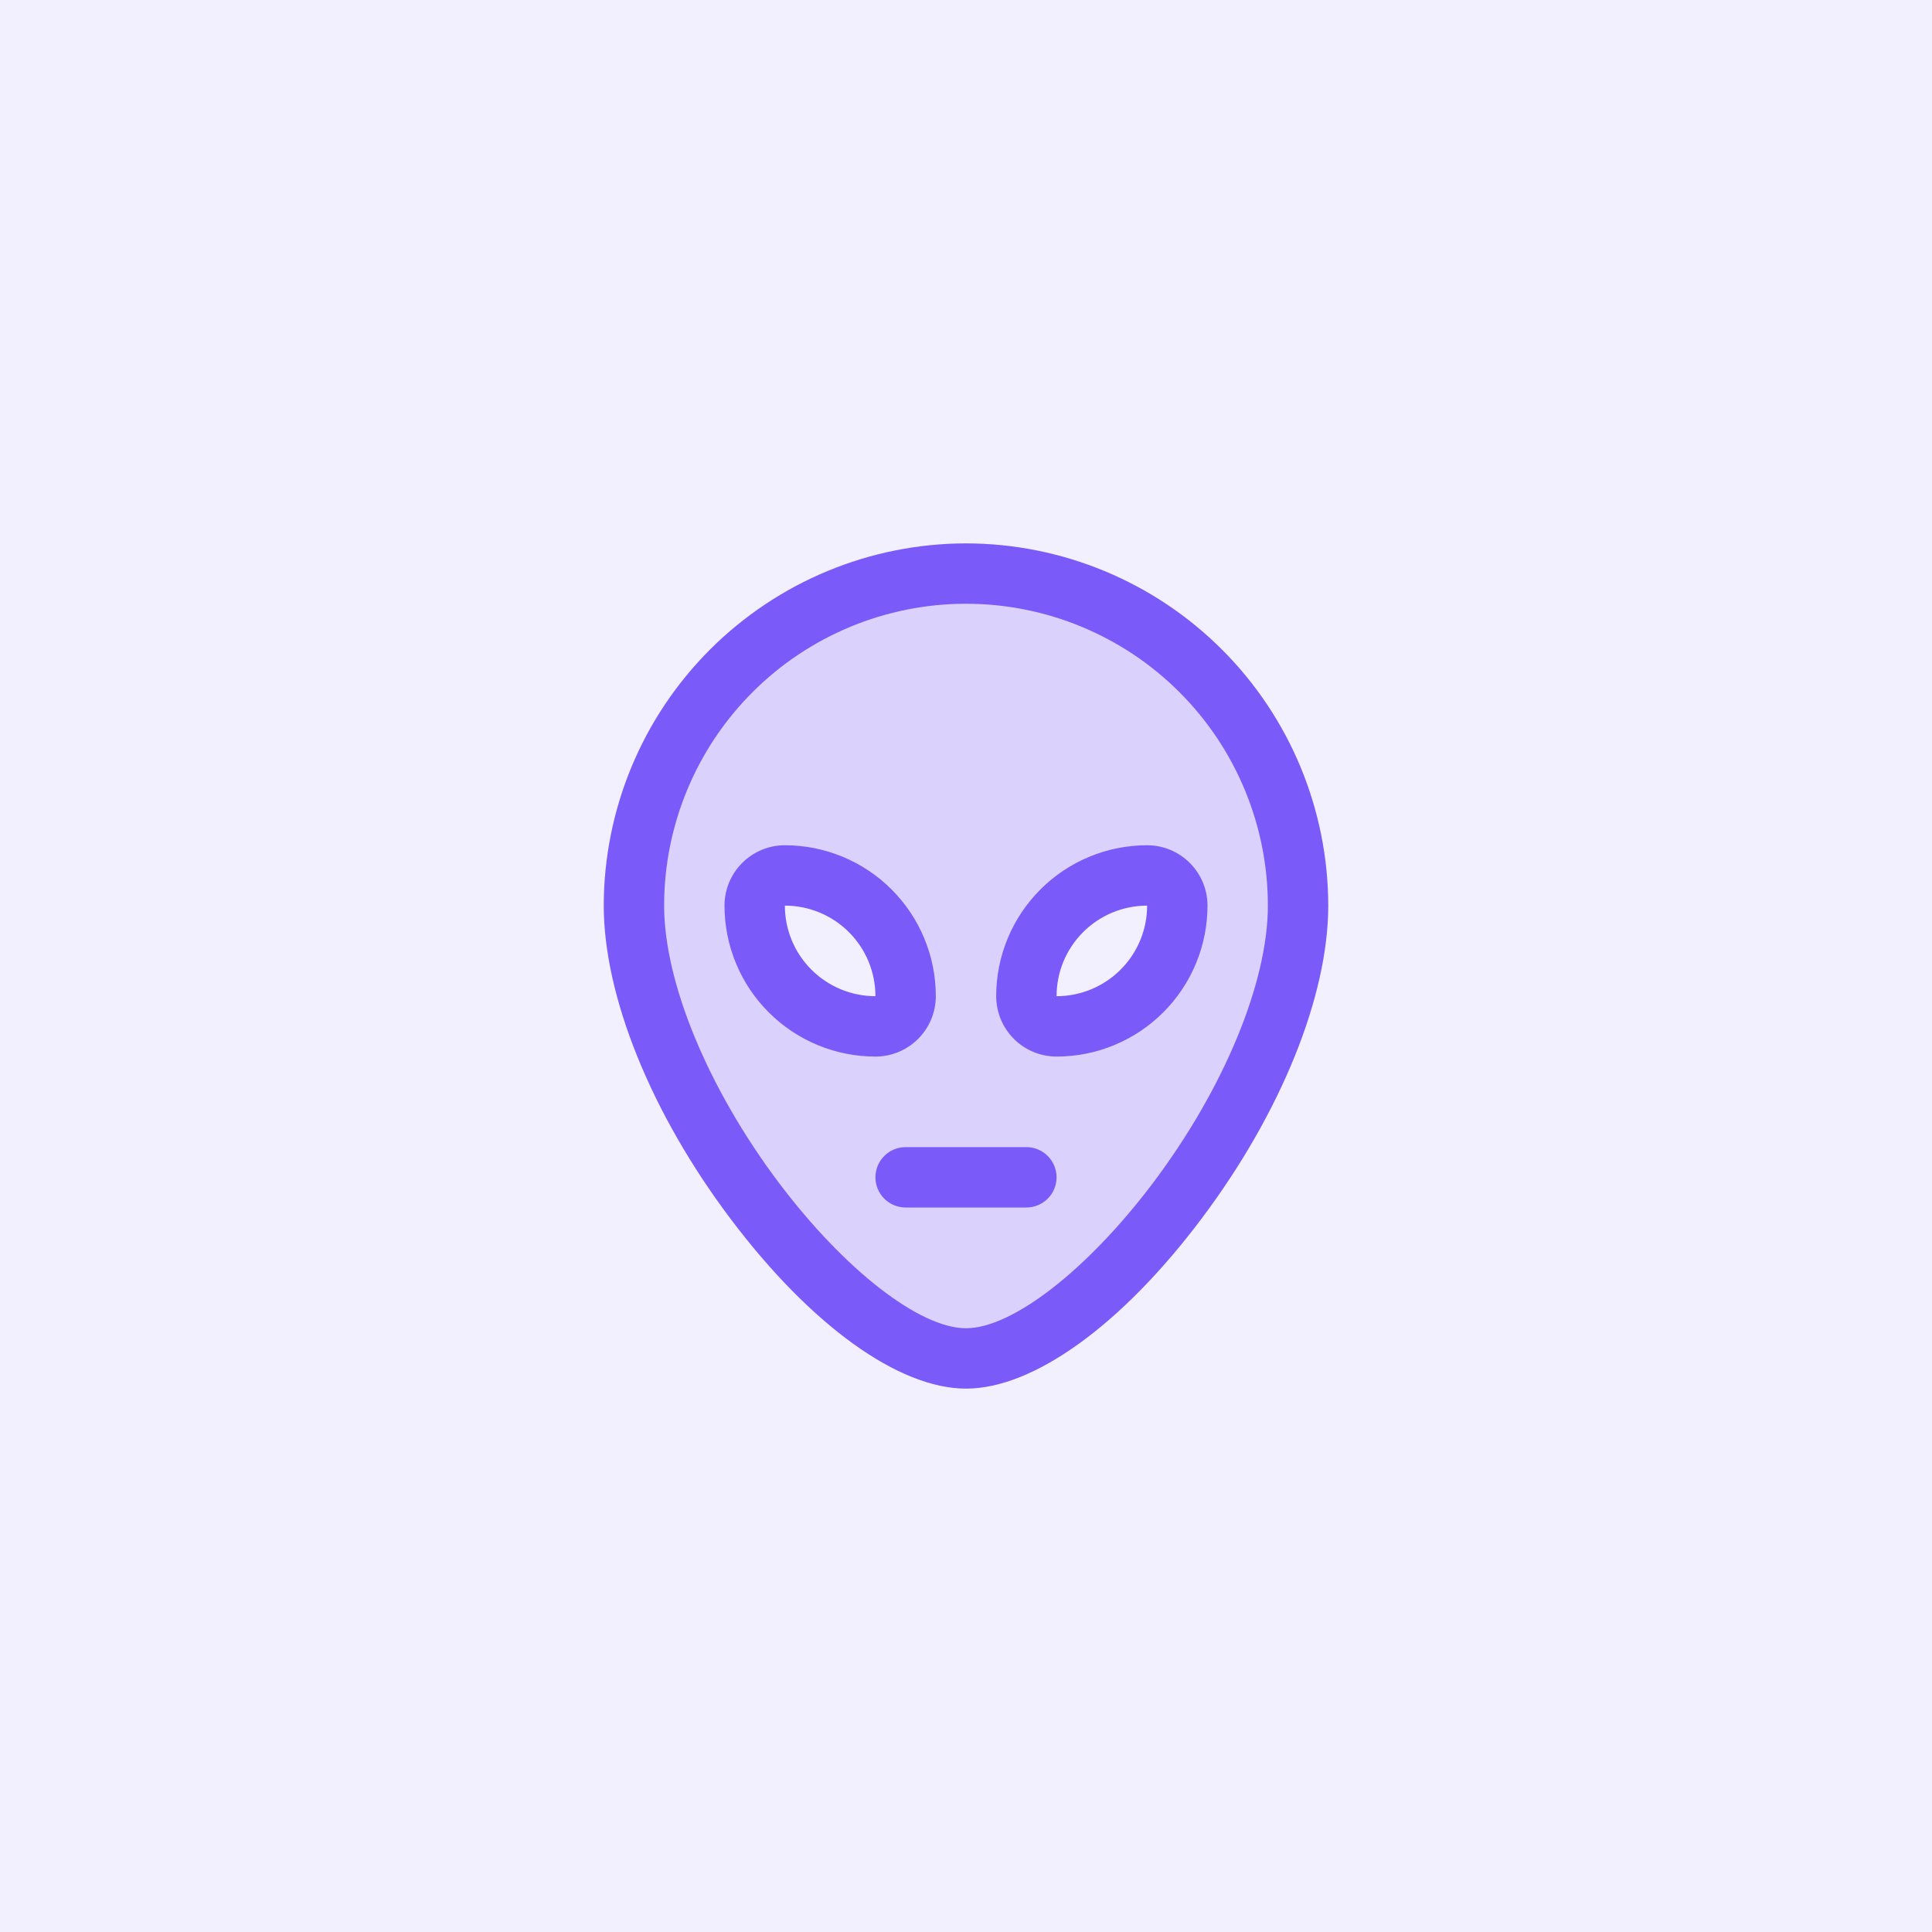 <svg width="64" height="64" viewBox="0 0 64 64" fill="none" xmlns="http://www.w3.org/2000/svg">
<rect width="64" height="64" fill="#F2EFFE"/>
<path opacity="0.2" d="M32 19C29.083 19 26.285 20.159 24.222 22.222C22.159 24.285 21 27.083 21 30C21 36.075 28 45 32 45C36 45 43 36.075 43 30C43 27.083 41.841 24.285 39.778 22.222C37.715 20.159 34.917 19 32 19ZM29 34C27.939 34 26.922 33.579 26.172 32.828C25.421 32.078 25 31.061 25 30C25 29.735 25.105 29.48 25.293 29.293C25.48 29.105 25.735 29 26 29C27.061 29 28.078 29.421 28.828 30.172C29.579 30.922 30 31.939 30 33C30 33.265 29.895 33.52 29.707 33.707C29.52 33.895 29.265 34 29 34ZM35 34C34.735 34 34.48 33.895 34.293 33.707C34.105 33.52 34 33.265 34 33C34 31.939 34.421 30.922 35.172 30.172C35.922 29.421 36.939 29 38 29C38.265 29 38.52 29.105 38.707 29.293C38.895 29.48 39 29.735 39 30C39 31.061 38.579 32.078 37.828 32.828C37.078 33.579 36.061 34 35 34Z" fill="#7A5AF8"/>
<path d="M32 18C28.819 18.004 25.768 19.269 23.519 21.519C21.269 23.768 20.004 26.819 20 30C20 33 21.57 36.883 24.201 40.375C26.849 43.894 29.764 46 32 46C34.236 46 37.151 43.899 39.799 40.375C42.43 36.875 44 33 44 30C43.996 26.819 42.731 23.768 40.481 21.519C38.232 19.269 35.181 18.004 32 18ZM38.201 39.178C36.03 42.061 33.539 44 32 44C30.461 44 27.97 42.061 25.799 39.178C23.456 36.062 22 32.546 22 30C22 27.348 23.054 24.804 24.929 22.929C26.804 21.054 29.348 20 32 20C34.652 20 37.196 21.054 39.071 22.929C40.946 24.804 42 27.348 42 30C42 32.546 40.544 36.062 38.201 39.178ZM31 33C31 31.674 30.473 30.402 29.535 29.465C28.598 28.527 27.326 28 26 28C25.47 28 24.961 28.211 24.586 28.586C24.211 28.961 24 29.47 24 30C24 31.326 24.527 32.598 25.465 33.535C26.402 34.473 27.674 35 29 35C29.53 35 30.039 34.789 30.414 34.414C30.789 34.039 31 33.53 31 33ZM26 30C26.796 30 27.559 30.316 28.121 30.879C28.684 31.441 29 32.204 29 33C28.204 33 27.441 32.684 26.879 32.121C26.316 31.559 26 30.796 26 30ZM38 28C36.674 28 35.402 28.527 34.465 29.465C33.527 30.402 33 31.674 33 33C33 33.53 33.211 34.039 33.586 34.414C33.961 34.789 34.47 35 35 35C35.657 35 36.307 34.871 36.913 34.619C37.52 34.368 38.071 34 38.535 33.535C39 33.071 39.368 32.52 39.619 31.913C39.871 31.307 40 30.657 40 30C40 29.47 39.789 28.961 39.414 28.586C39.039 28.211 38.53 28 38 28ZM35 33C35 32.204 35.316 31.441 35.879 30.879C36.441 30.316 37.204 30 38 30C38 30.796 37.684 31.559 37.121 32.121C36.559 32.684 35.796 33 35 33ZM35 39C35 39.265 34.895 39.52 34.707 39.707C34.52 39.895 34.265 40 34 40H30C29.735 40 29.48 39.895 29.293 39.707C29.105 39.52 29 39.265 29 39C29 38.735 29.105 38.48 29.293 38.293C29.48 38.105 29.735 38 30 38H34C34.265 38 34.52 38.105 34.707 38.293C34.895 38.48 35 38.735 35 39Z" fill="#7A5AF8"/>
</svg>
